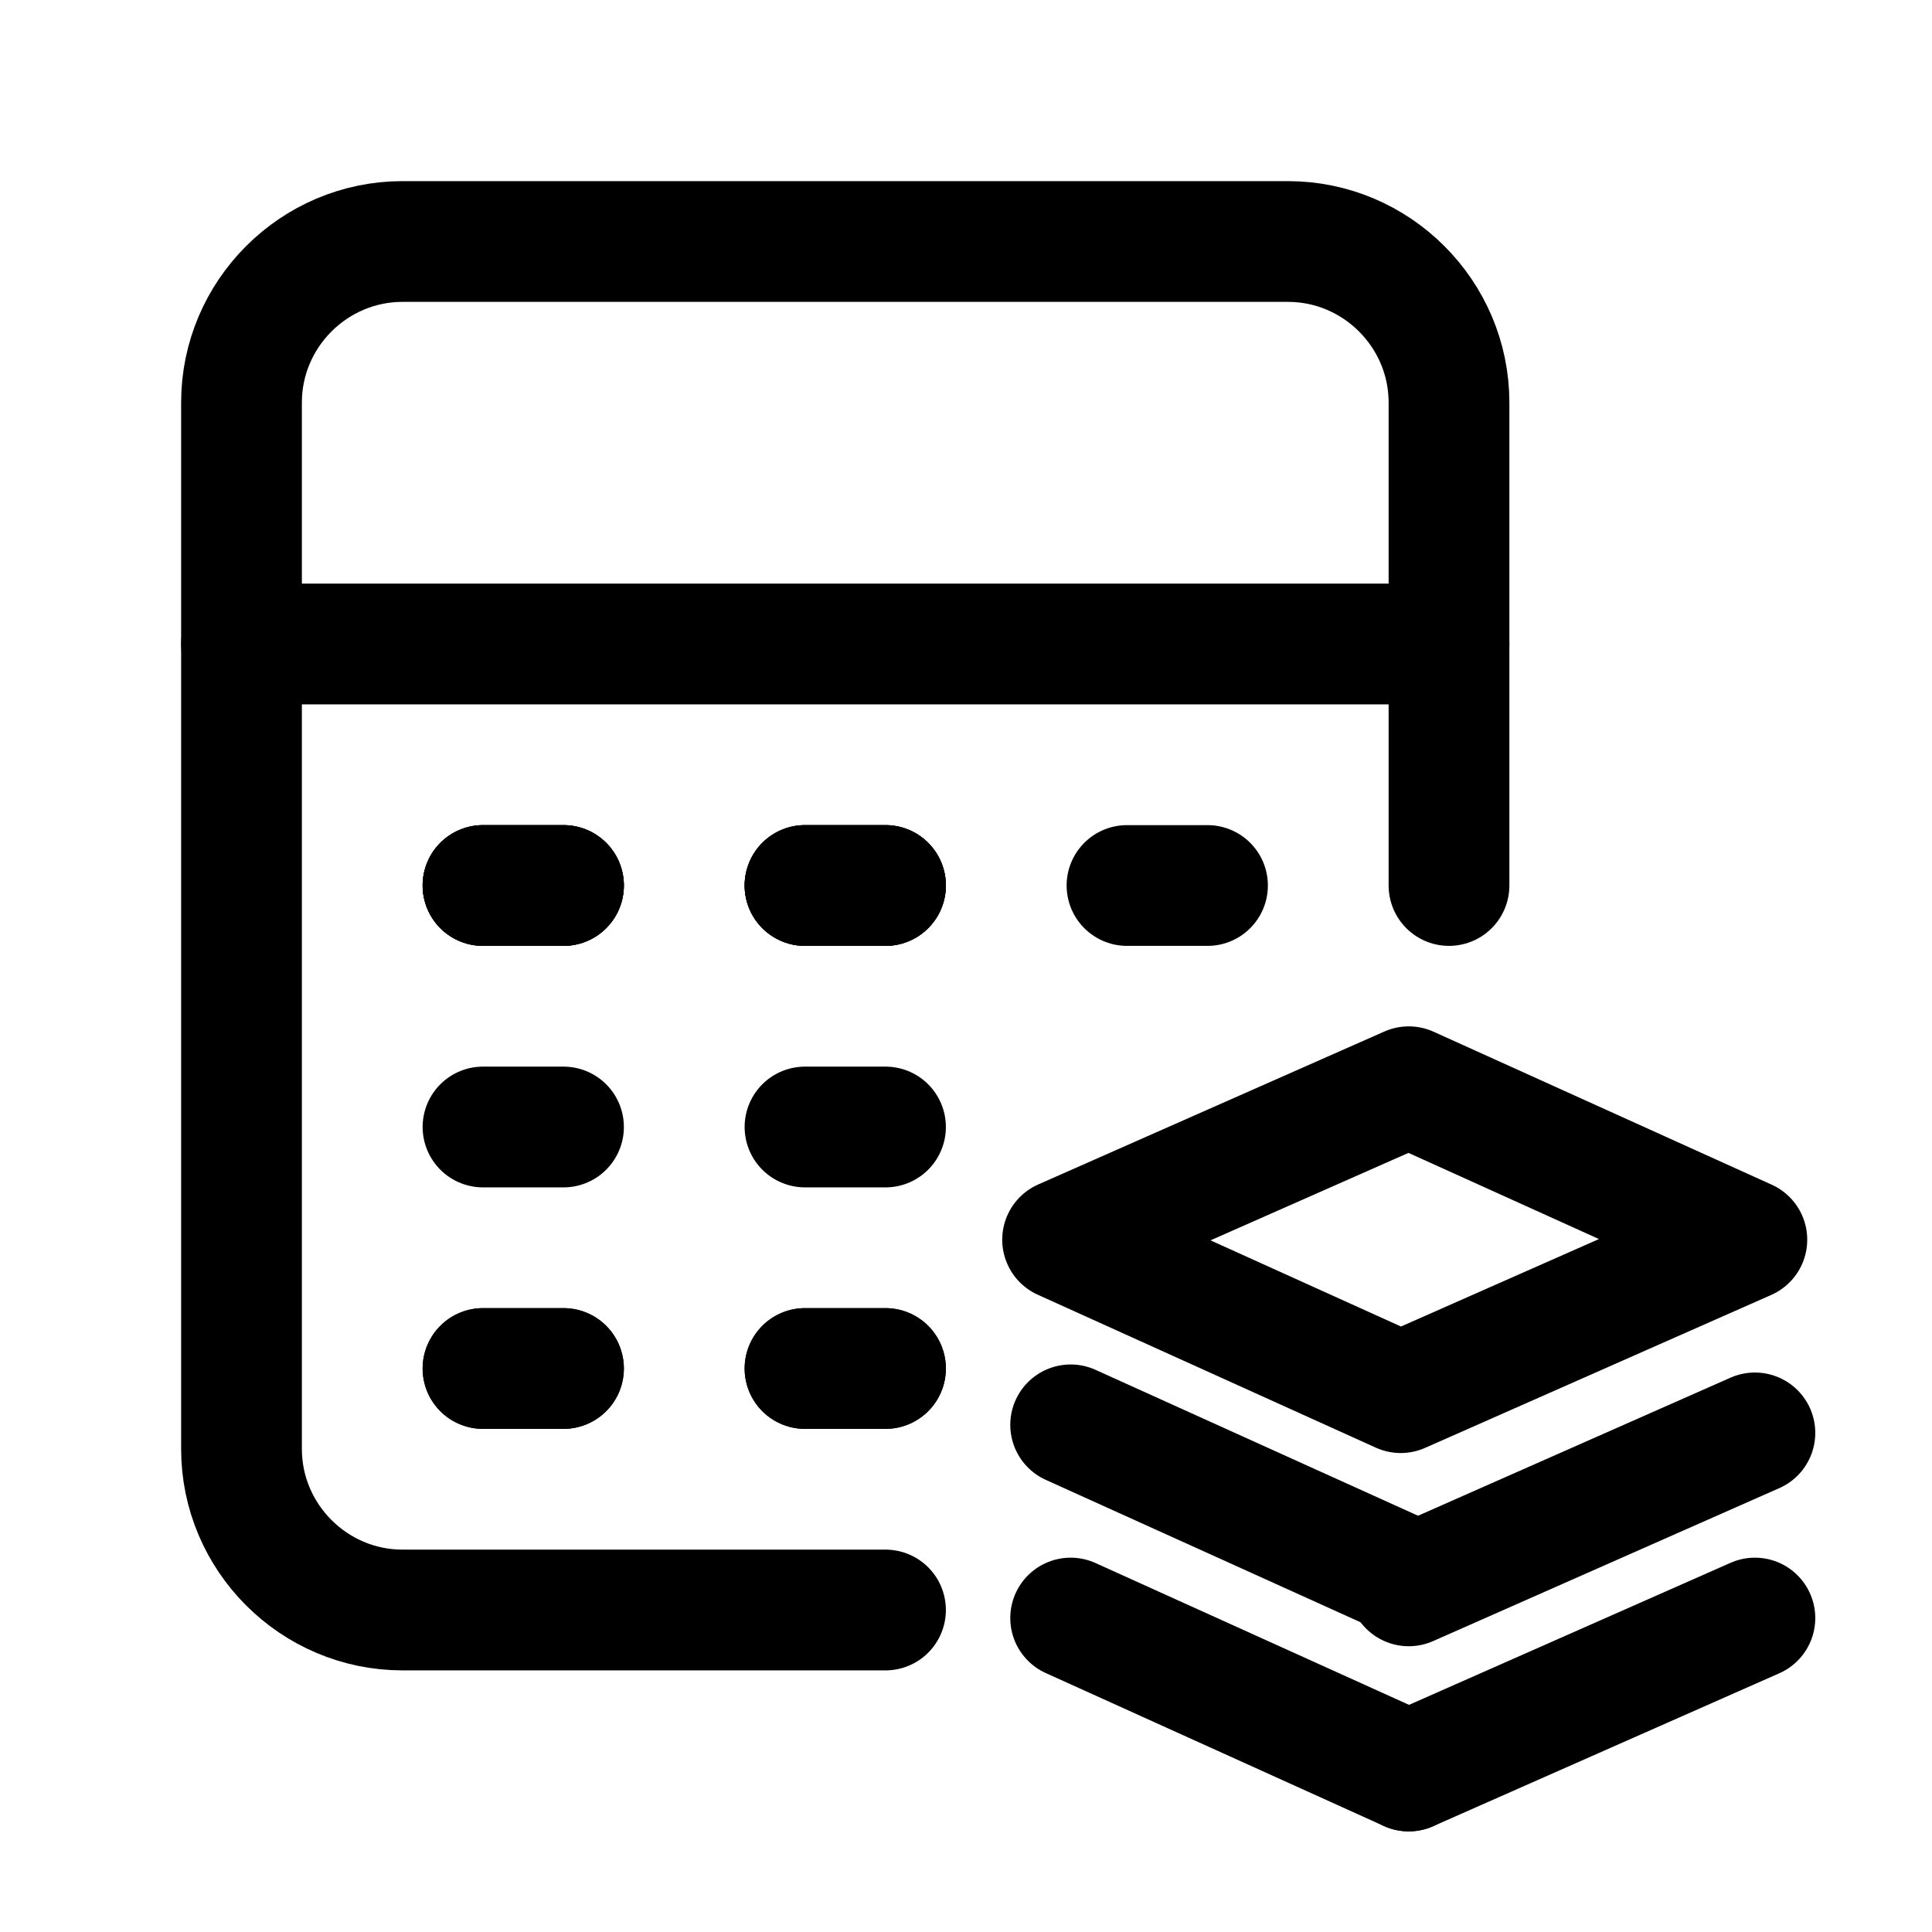 <?xml version="1.0" encoding="utf-8"?>
<!-- Generator: Adobe Illustrator 25.4.1, SVG Export Plug-In . SVG Version: 6.00 Build 0)  -->
<svg version="1.1" id="Layer_3"
	xmlns="http://www.w3.org/2000/svg"
	xmlns:xlink="http://www.w3.org/1999/xlink" x="0px" y="0px" viewBox="0 0 24 24" style="enable-background:new 0 0 24 24;" xml:space="preserve">
	<g stroke-linecap="round" stroke-width="1.5" stroke="currentColor" fill="none" stroke-linejoin="round">
		<line x1="6" y1="11" x2="7" y2="11"/>
		<line x1="10" y1="11" x2="11" y2="11"/>
		<line x1="6" y1="14" x2="7" y2="14"/>
		<line x1="10" y1="14" x2="11" y2="14"/>
		<line x1="6" y1="11" x2="7" y2="11"/>
		<line x1="10" y1="11" x2="11" y2="11"/>
		<line x1="6" y1="17" x2="7" y2="17"/>
		<line x1="10" y1="17" x2="11" y2="17"/>
		<line x1="6" y1="17" x2="7" y2="17"/>
		<line x1="10" y1="17" x2="11" y2="17"/>
		<line x1="18" y1="8" x2="3" y2="8"/>
		<path d="M11,20H5c-1.1,0-2-0.9-2-2V5c0-1.1,0.9-2,2-2h11c1.1,0,2,0.9,2,2v6"/>
		<line x1="6" y1="11" x2="7" y2="11"/>
		<line x1="10" y1="11" x2="11" y2="11"/>
		<line x1="14" y1="11" x2="15" y2="11"/>
		<path d="M21.8,20.1L17.5,22"/>
		<path d="M17.5,22l-4.2-1.9"/>
		<path d="M21.8,17.8l-4.3,1.9"/>
		<path d="M17.5,19.6l-4.2-1.9"/>
		<path d="M13.2,15.4l4.2,1.9l4.3-1.9l-4.2-1.9L13.2,15.4z"/>
	</g>
</svg>
